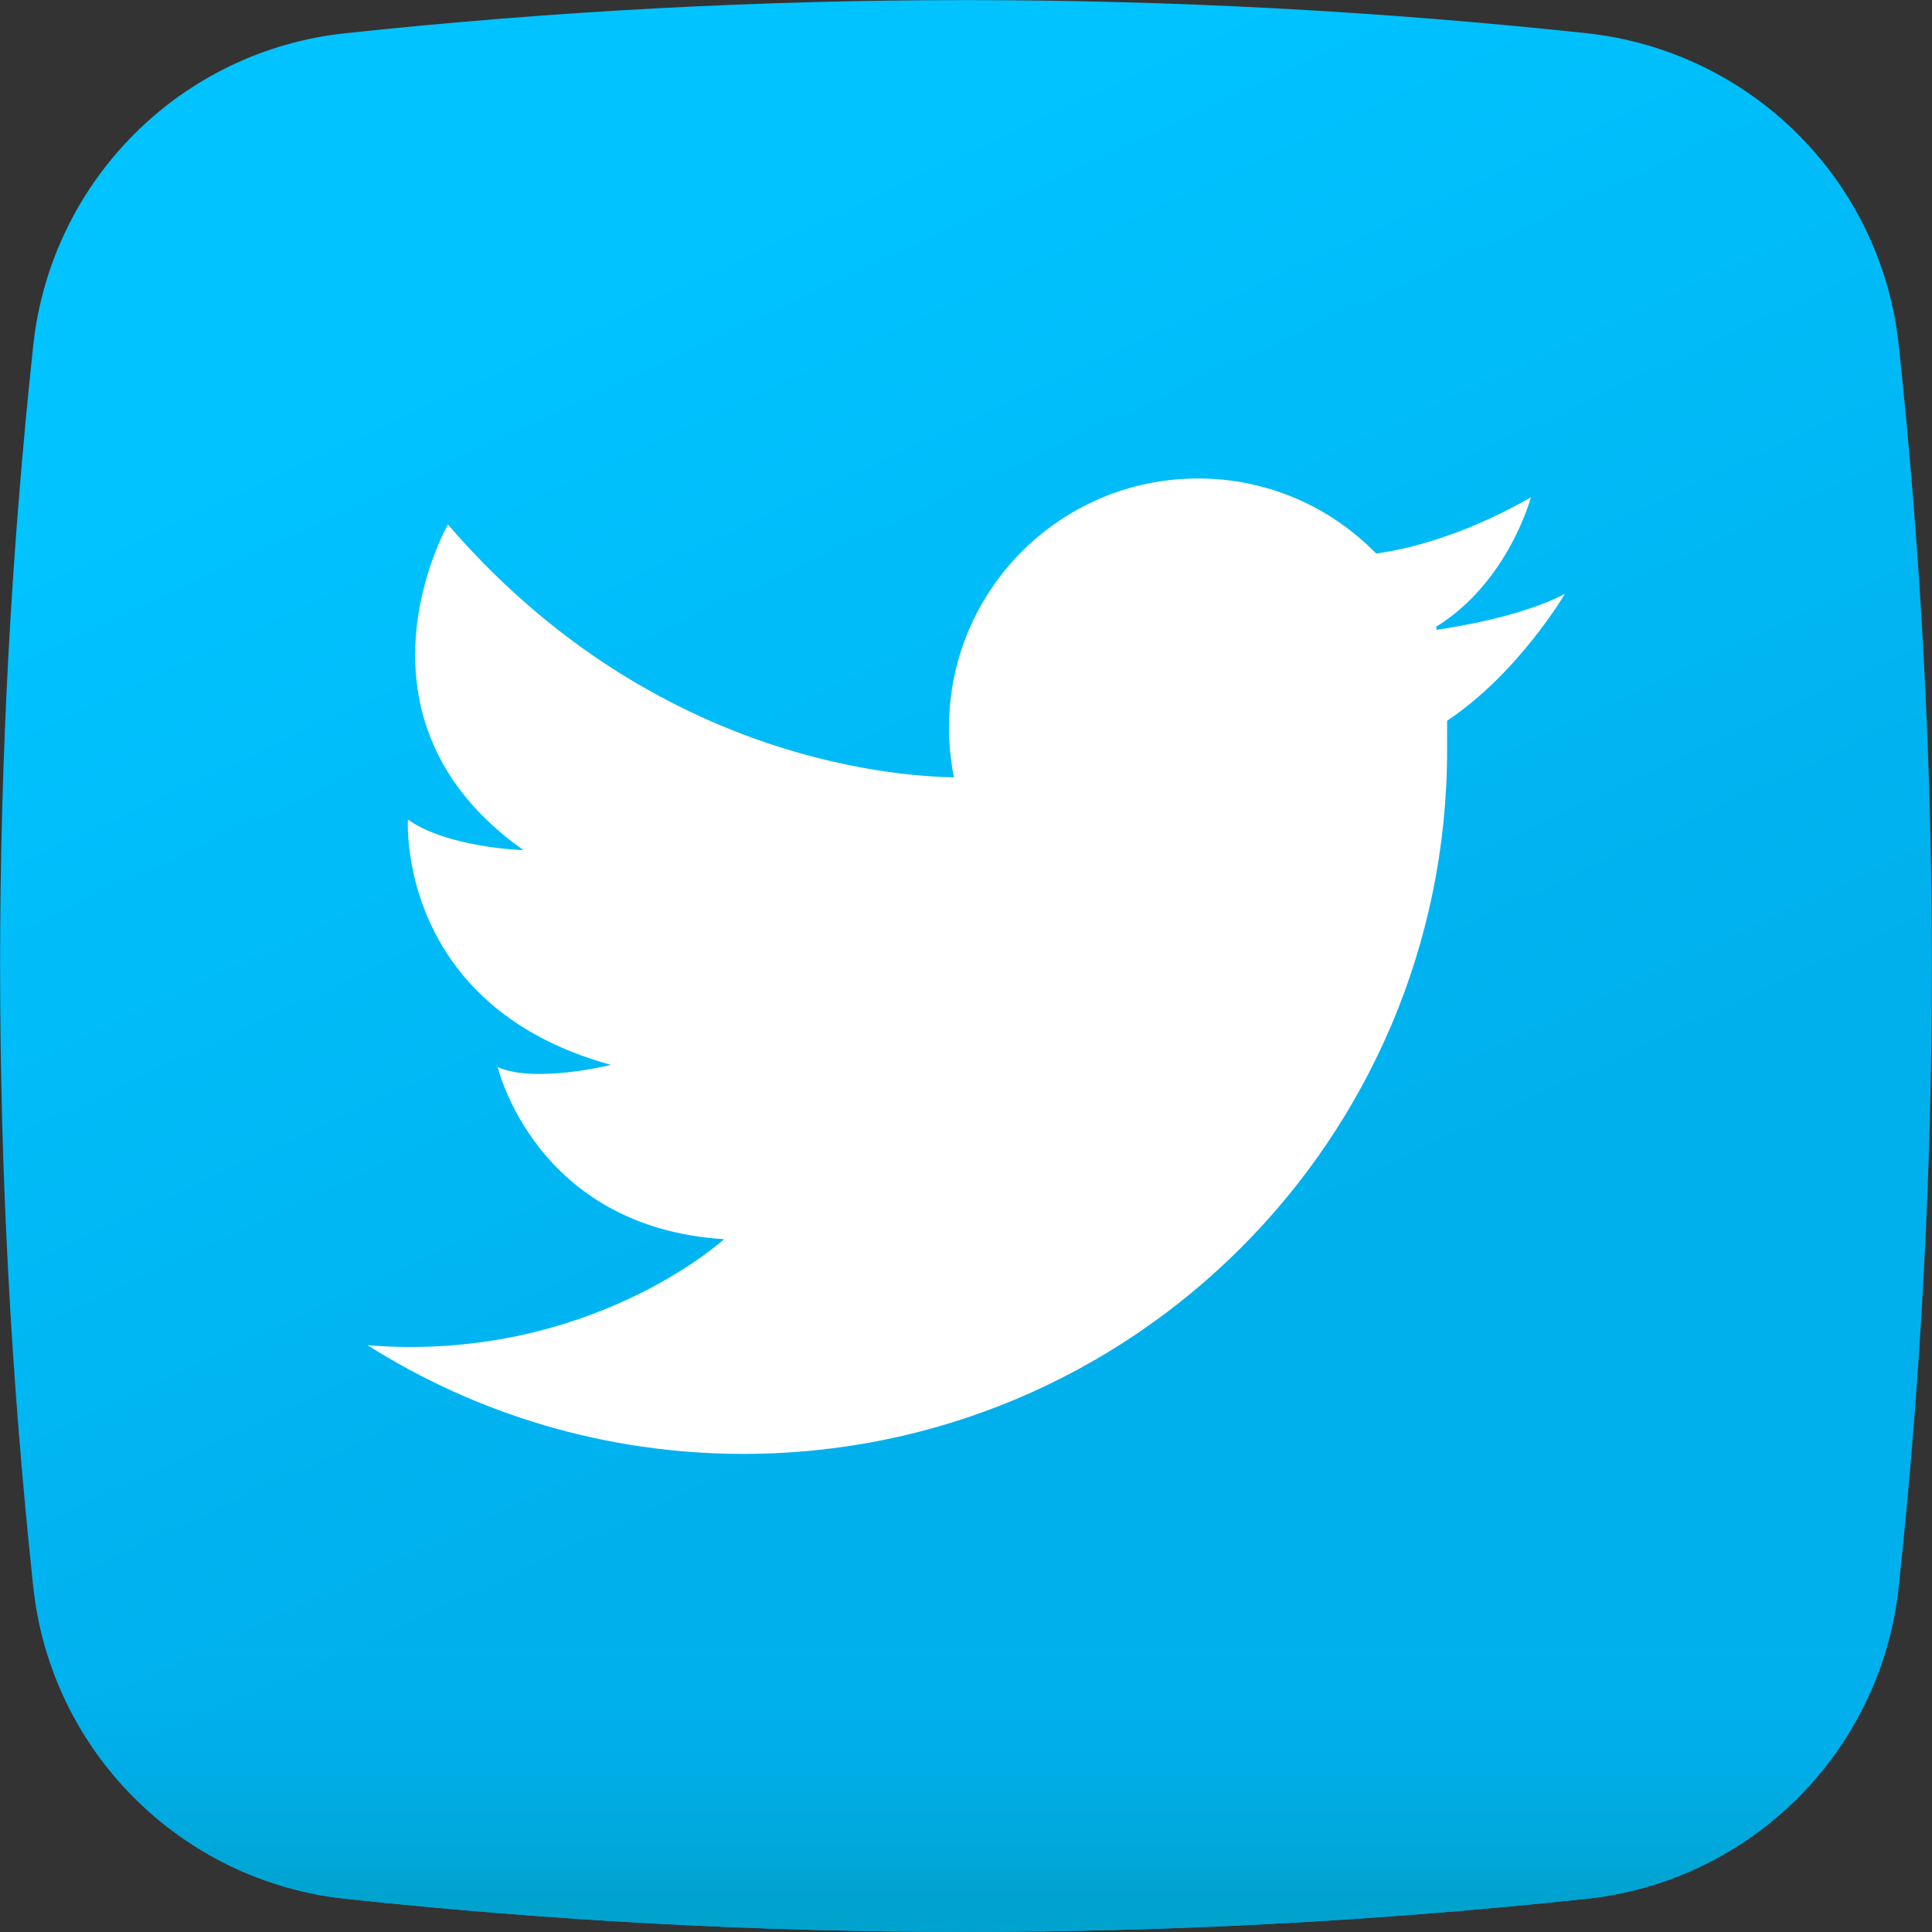 <?xml version="1.0" encoding="utf-8"?>
<!-- Generator: Adobe Illustrator 21.1.0, SVG Export Plug-In . SVG Version: 6.00 Build 0)  -->
<svg version="1.1" id="Layer_1" xmlns="http://www.w3.org/2000/svg" xmlns:xlink="http://www.w3.org/1999/xlink" x="0px" y="0px"
	 viewBox="0 0 512 512" style="enable-background:new 0 0 512 512;" xml:space="preserve">
<rect x="0" y="0" width="512" height="512" fill="#333333" stroke="none"/>
<style type="text/css">
	.st0{fill:url(#SVGID_1_);}
	.st1{fill:url(#SVGID_2_);}
	.st2{fill:#FFFFFF;}
</style>
<linearGradient id="SVGID_1_" gradientUnits="userSpaceOnUse" x1="169.994" y1="442.014" x2="299.493" y2="164.945" gradientTransform="matrix(1 0 0 -1 1.831055e-04 514)">
	<stop  offset="0" style="stop-color:#00C3FF"/>
	<stop  offset="1" style="stop-color:#00B0ED"/>
</linearGradient>
<path class="st0" d="M420.4,503.2c-109.5,11.7-219.3,11.7-328.8,0c-43.7-4.7-78.2-39.1-82.8-82.8C-2.9,310.9-2.9,201.1,8.8,91.6
	c4.7-43.7,39.1-78.2,82.8-82.8c109.5-11.7,219.3-11.7,328.8,0c43.7,4.7,78.2,39.1,82.8,82.8c11.7,109.5,11.7,219.3,0,328.8
	C498.6,464.1,464.1,498.6,420.4,503.2z"/>
<linearGradient id="SVGID_2_" gradientUnits="userSpaceOnUse" x1="256.002" y1="76.617" x2="256.002" y2="9.528" gradientTransform="matrix(1 0 0 -1 1.831055e-04 514)">
	<stop  offset="0" style="stop-color:#00B0ED;stop-opacity:0"/>
	<stop  offset="1" style="stop-color:#00A2CE"/>
</linearGradient>
<path class="st1" d="M7.7,409.8c0.4,3.5,0.7,7.1,1.1,10.6c4.7,43.7,39.1,78.2,82.8,82.8c109.5,11.7,219.3,11.7,328.8,0
	c43.7-4.7,78.2-39.1,82.8-82.8c0.4-3.5,0.7-7.1,1.1-10.6H7.7z"/>
<path class="st2" d="M414.7,157.4c-11.3,5.9-28.4,8.7-34,9.5c0-0.3-0.1-0.5-0.1-0.8c19.2-11.9,25.1-34.3,25.1-34.3
	c-11.9,6.8-22.4,10.6-30.3,12.7c-4.4,1.2-8.1,1.8-10.7,2.2c-12-12.3-28.7-19.9-47.2-19.9c-36.4,0-66,29.5-66,66c0,1.3,0,2.6,0.1,3.9
	c0.2,3.2,0.6,6.3,1.2,9.3c-17.6-0.3-81.3-5.7-134.1-67c0,0-29.4,51.3,20,86.3c0,0-20-0.6-30.6-8.1c0,0-3.1,49.4,53.8,65
	c0,0-20,5-30,0.6c0,0,10,42.5,60,45.6c0,0-35.9,32.8-94.5,28.1c28.8,18.2,63,28.8,99.6,28.8c103,0,186.5-83.5,186.5-186.5
	c0-1.3,0-2.6,0-3.9c0-0.8,0-1.5,0-2.3c0-0.5,0-1.1,0-1.6C402.4,178.4,414.7,157.4,414.7,157.4z"/>
</svg>
